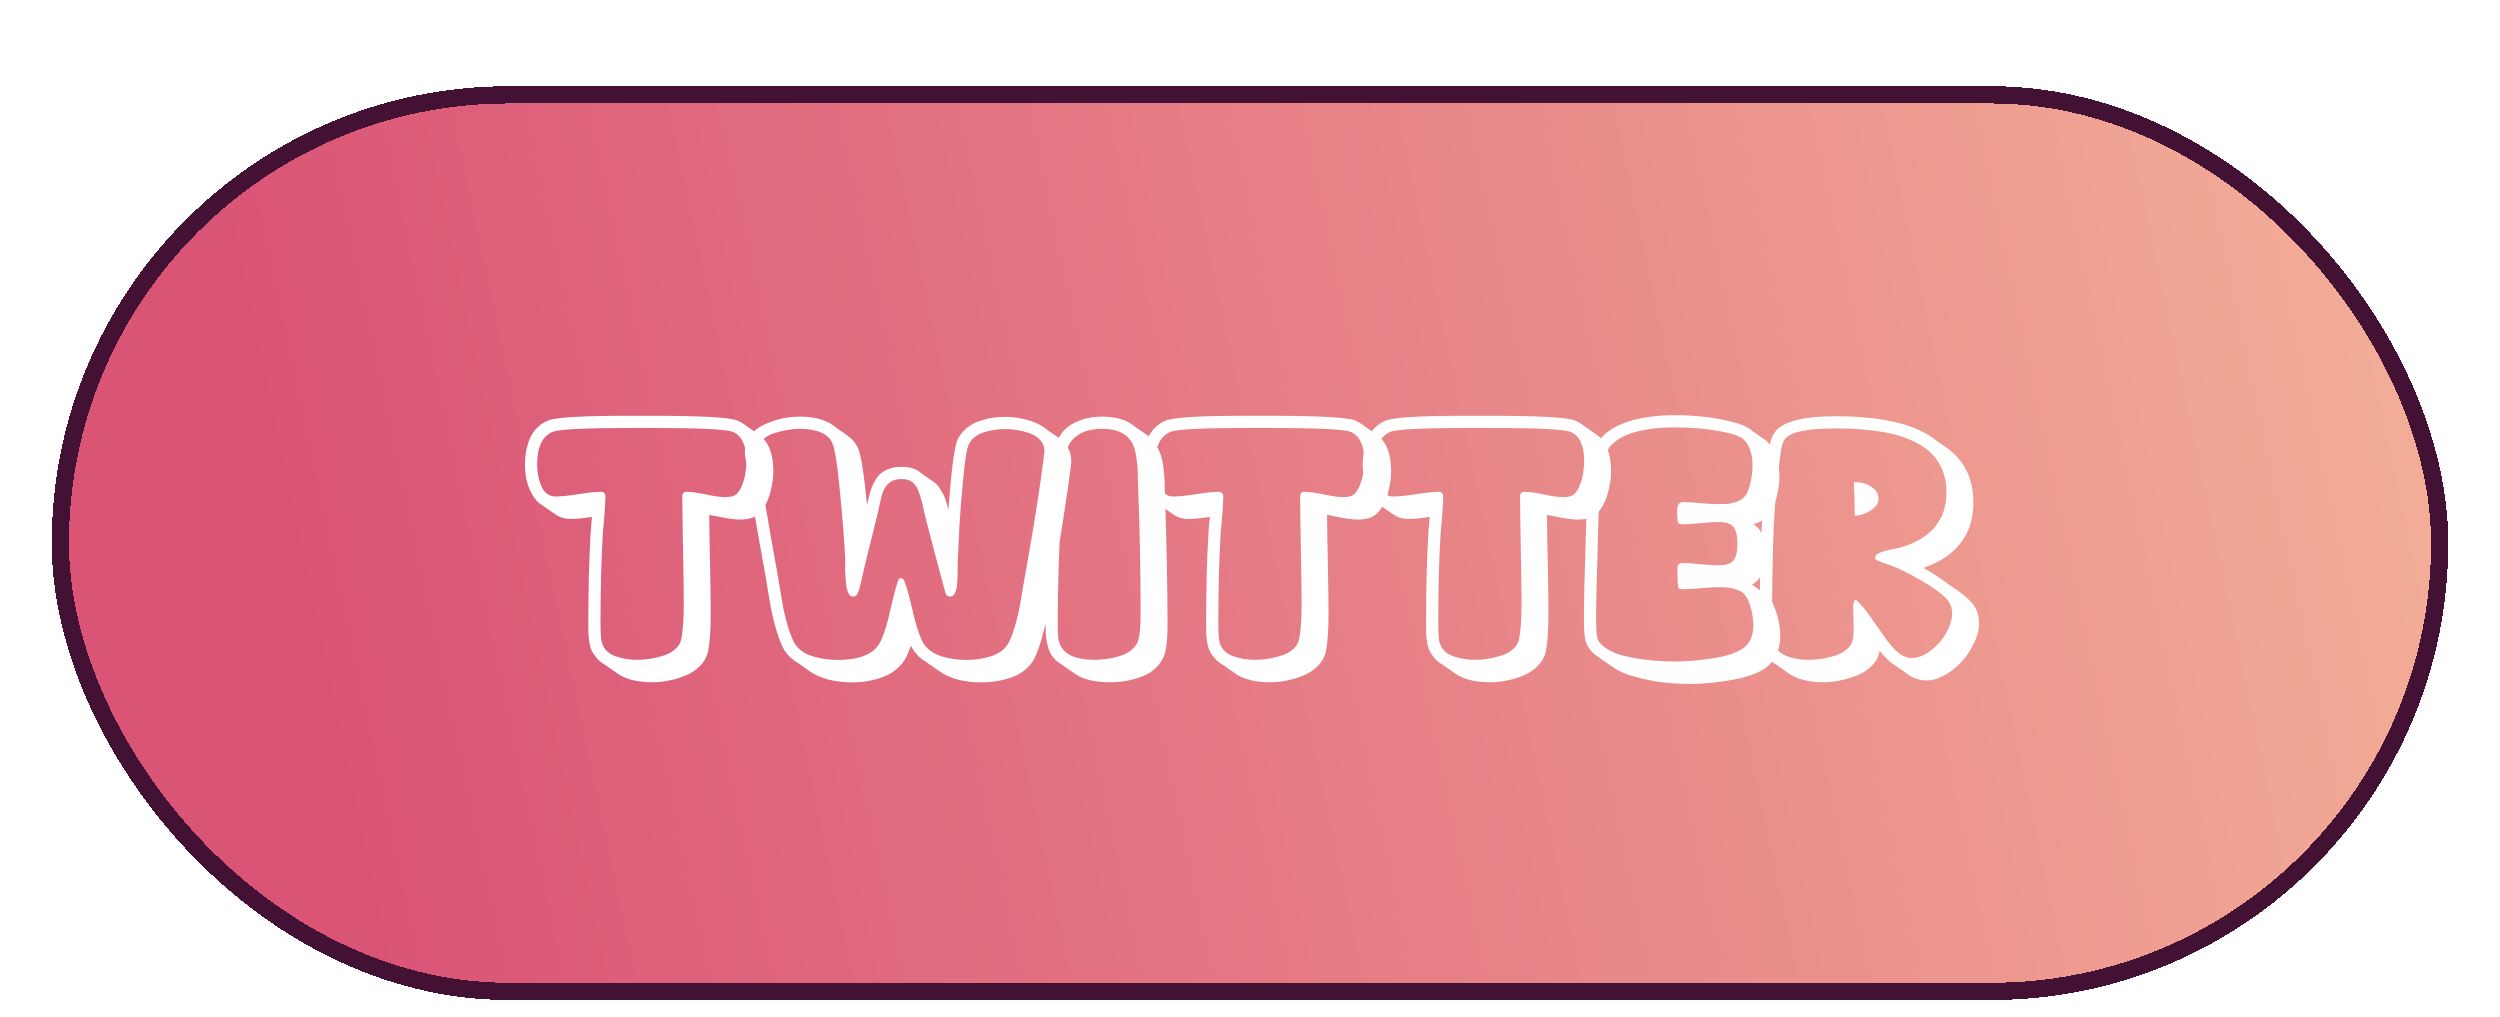 <svg width="145" height="59" viewBox="0 0 145 59" fill="none" xmlns="http://www.w3.org/2000/svg">
<g filter="url(#filter0_diiiii_30_80)">
<rect x="3" y="1" width="139" height="53" rx="26.5" fill="url(#paint0_linear_30_80)" shape-rendering="crispEdges"/>
<rect x="3.5" y="1.5" width="138" height="52" rx="26" stroke="#431134" shape-rendering="crispEdges"/>
<path d="M42.06 24.833C42.242 24.833 42.396 24.812 42.522 24.77C42.704 24.709 42.858 24.544 42.984 24.273C43.11 23.998 43.192 23.729 43.229 23.468C43.271 23.207 43.292 22.964 43.292 22.74C43.292 21.83 43.026 21.265 42.494 21.046C42.125 20.897 40.562 20.822 37.804 20.822H36.544C33.926 20.822 32.43 20.897 32.057 21.046C31.455 21.293 31.154 21.928 31.154 22.95C31.154 23.137 31.17 23.328 31.203 23.524C31.236 23.715 31.289 23.914 31.364 24.119C31.439 24.32 31.548 24.483 31.693 24.609C31.842 24.735 32.017 24.798 32.218 24.798C32.512 24.798 32.951 24.754 33.534 24.665C34.122 24.572 34.563 24.525 34.857 24.525C34.936 24.525 34.999 24.551 35.046 24.602C35.093 24.649 35.116 24.709 35.116 24.784C35.116 25.069 35.093 25.472 35.046 25.995C34.999 26.518 34.971 26.849 34.962 26.989C34.873 28.45 34.829 30.183 34.829 32.19C34.829 32.596 34.843 32.899 34.871 33.1C34.904 33.333 34.992 33.532 35.137 33.695C35.282 33.858 35.461 33.977 35.676 34.052C35.895 34.131 36.108 34.187 36.313 34.22C36.523 34.253 36.745 34.269 36.978 34.269C37.211 34.269 37.449 34.25 37.692 34.213C37.939 34.176 38.196 34.115 38.462 34.031C38.733 33.952 38.964 33.828 39.155 33.66C39.346 33.497 39.465 33.303 39.512 33.079C39.61 32.631 39.659 31.936 39.659 30.993C39.659 30.302 39.645 29.266 39.617 27.885C39.589 26.499 39.575 25.461 39.575 24.77C39.575 24.607 39.666 24.525 39.848 24.525C40.1 24.525 40.469 24.576 40.954 24.679C41.439 24.782 41.808 24.833 42.06 24.833ZM31.476 25.323C31.229 25.183 31.023 24.964 30.86 24.665C30.697 24.366 30.587 24.077 30.531 23.797C30.475 23.512 30.447 23.23 30.447 22.95C30.447 22.693 30.468 22.448 30.51 22.215C30.547 21.982 30.613 21.744 30.706 21.501C30.799 21.254 30.937 21.034 31.119 20.843C31.306 20.647 31.53 20.495 31.791 20.388C32.248 20.206 33.781 20.115 36.39 20.115H37.804C40.655 20.115 42.307 20.206 42.76 20.388C42.947 20.467 43.119 20.57 43.278 20.696L44.006 21.207C44.571 21.604 44.853 22.315 44.853 23.342C44.853 23.659 44.804 24.028 44.706 24.448C44.608 24.868 44.459 25.223 44.258 25.512C44.099 25.745 43.913 25.909 43.698 26.002C43.488 26.091 43.229 26.135 42.921 26.135C42.627 26.135 42.209 26.079 41.668 25.967C41.337 25.902 41.159 25.867 41.136 25.862C41.141 26.725 41.155 27.596 41.178 28.473C41.206 29.854 41.22 30.895 41.22 31.595C41.22 32.566 41.166 33.31 41.059 33.828C40.98 34.136 40.821 34.407 40.583 34.64C40.345 34.878 40.067 35.06 39.75 35.186C39.437 35.317 39.118 35.412 38.791 35.473C38.469 35.538 38.152 35.571 37.839 35.571C36.966 35.571 36.285 35.398 35.795 35.053L35.074 34.549C34.892 34.442 34.738 34.316 34.612 34.171C34.491 34.031 34.397 33.896 34.332 33.765C34.267 33.634 34.218 33.466 34.185 33.261C34.152 33.06 34.134 32.892 34.129 32.757C34.124 32.622 34.122 32.433 34.122 32.19C34.122 30.155 34.166 28.408 34.255 26.947C34.26 26.84 34.271 26.681 34.29 26.471C34.309 26.256 34.32 26.123 34.325 26.072C34.33 26.063 34.332 26.049 34.332 26.03C34.337 26.007 34.339 25.99 34.339 25.981C33.821 26.06 33.401 26.1 33.079 26.1C32.757 26.1 32.472 26.014 32.225 25.841L31.476 25.323ZM55.325 34.227C55.563 34.26 55.806 34.276 56.053 34.276C56.301 34.276 56.539 34.26 56.767 34.227C56.996 34.194 57.232 34.141 57.474 34.066C57.717 33.991 57.932 33.879 58.118 33.73C58.31 33.581 58.454 33.399 58.552 33.184C58.683 32.899 58.8 32.57 58.902 32.197C59.005 31.824 59.08 31.511 59.126 31.259C59.178 31.012 59.241 30.65 59.315 30.174C59.395 29.698 59.451 29.376 59.483 29.208C59.973 26.492 60.335 24.187 60.568 22.292L60.575 22.145C60.575 21.907 60.496 21.702 60.337 21.529C60.183 21.352 59.983 21.221 59.735 21.137C59.488 21.048 59.245 20.985 59.007 20.948C58.774 20.906 58.548 20.885 58.328 20.885C57.862 20.885 57.428 20.953 57.026 21.088C56.63 21.219 56.35 21.45 56.186 21.781C56.079 22 55.974 22.642 55.871 23.706C55.769 24.77 55.694 25.694 55.647 26.478C55.605 27.262 55.57 27.997 55.542 28.683C55.542 28.716 55.542 28.825 55.542 29.012C55.547 29.194 55.545 29.362 55.535 29.516C55.531 29.67 55.517 29.838 55.493 30.02C55.47 30.197 55.426 30.34 55.36 30.447C55.3 30.55 55.22 30.601 55.122 30.601C55.099 30.601 55.076 30.599 55.052 30.594C55.029 30.589 55.01 30.585 54.996 30.58C54.982 30.575 54.966 30.566 54.947 30.552C54.933 30.538 54.922 30.529 54.912 30.524C54.903 30.519 54.891 30.505 54.877 30.482C54.868 30.459 54.861 30.445 54.856 30.44C54.852 30.431 54.845 30.412 54.835 30.384C54.831 30.356 54.826 30.34 54.821 30.335C54.821 30.33 54.817 30.312 54.807 30.279C54.798 30.246 54.793 30.228 54.793 30.223C54.672 29.784 54.495 29.126 54.261 28.249C54.033 27.367 53.86 26.707 53.743 26.268C53.711 26.137 53.664 25.944 53.603 25.687C53.547 25.426 53.491 25.192 53.435 24.987C53.379 24.782 53.316 24.593 53.246 24.42C53.153 24.196 53.029 24.035 52.875 23.937C52.726 23.834 52.528 23.783 52.28 23.783C51.753 23.783 51.396 24.035 51.209 24.539C51.153 24.688 51.093 24.912 51.027 25.211C50.967 25.505 50.932 25.673 50.922 25.715L50.117 28.97C50.108 29.003 50.068 29.185 49.998 29.516C49.928 29.843 49.865 30.088 49.809 30.251C49.781 30.33 49.758 30.389 49.739 30.426C49.725 30.463 49.693 30.503 49.641 30.545C49.595 30.582 49.536 30.601 49.466 30.601C49.364 30.601 49.277 30.533 49.207 30.398C49.142 30.263 49.098 30.097 49.074 29.901C49.056 29.7 49.039 29.488 49.025 29.264C49.016 29.04 49.014 28.842 49.018 28.669C49.028 28.492 49.028 28.359 49.018 28.27C48.958 27.201 48.853 25.909 48.703 24.392C48.559 22.871 48.412 21.961 48.262 21.662C47.996 21.135 47.364 20.871 46.365 20.871C46.141 20.871 45.901 20.894 45.644 20.941C45.388 20.983 45.122 21.051 44.846 21.144C44.576 21.237 44.352 21.375 44.174 21.557C43.997 21.739 43.908 21.951 43.908 22.194C43.908 22.231 43.913 22.287 43.922 22.362C44.23 24.378 44.62 26.679 45.091 29.264C45.124 29.446 45.178 29.766 45.252 30.223C45.327 30.68 45.388 31.035 45.434 31.287C45.486 31.544 45.563 31.854 45.665 32.218C45.768 32.582 45.885 32.904 46.015 33.184C46.113 33.394 46.26 33.574 46.456 33.723C46.657 33.877 46.883 33.991 47.135 34.066C47.387 34.141 47.63 34.194 47.863 34.227C48.101 34.26 48.342 34.276 48.584 34.276C49.905 34.276 50.738 33.912 51.083 33.184C51.279 32.778 51.466 32.171 51.643 31.364C51.825 30.561 51.972 30.006 52.084 29.698C52.122 29.586 52.182 29.53 52.266 29.53C52.341 29.53 52.402 29.581 52.448 29.684C52.588 30.025 52.747 30.594 52.924 31.392C53.106 32.195 53.295 32.792 53.491 33.184C53.594 33.394 53.743 33.574 53.939 33.723C54.14 33.877 54.362 33.991 54.604 34.066C54.852 34.141 55.092 34.194 55.325 34.227ZM54.163 23.958C54.317 24.065 54.453 24.219 54.569 24.42C54.691 24.616 54.777 24.793 54.828 24.952C54.884 25.111 54.945 25.311 55.01 25.554C55.178 23.221 55.358 21.86 55.549 21.473C55.675 21.221 55.848 21.006 56.067 20.829C56.287 20.647 56.529 20.512 56.795 20.423C57.061 20.334 57.318 20.271 57.565 20.234C57.813 20.197 58.067 20.178 58.328 20.178C58.72 20.178 59.136 20.236 59.574 20.353C60.013 20.465 60.379 20.642 60.673 20.885L61.394 21.389C61.889 21.734 62.136 22.192 62.136 22.761L62.122 22.957C61.908 24.688 61.497 27.29 60.89 30.762C60.806 31.275 60.739 31.663 60.687 31.924C60.641 32.185 60.559 32.526 60.442 32.946C60.33 33.371 60.2 33.746 60.05 34.073C59.924 34.358 59.745 34.6 59.511 34.801C59.278 35.006 59.014 35.163 58.72 35.27C58.426 35.377 58.13 35.454 57.831 35.501C57.537 35.552 57.232 35.578 56.914 35.578C55.902 35.578 55.083 35.356 54.457 34.913L53.757 34.423C53.356 34.19 53.057 33.882 52.861 33.499C52.852 33.485 52.843 33.469 52.833 33.45C52.74 33.707 52.654 33.919 52.574 34.087C52.439 34.358 52.252 34.593 52.014 34.794C51.781 34.995 51.52 35.149 51.23 35.256C50.941 35.368 50.649 35.45 50.355 35.501C50.061 35.552 49.758 35.578 49.445 35.578C48.414 35.578 47.588 35.363 46.967 34.934L46.26 34.437C45.845 34.185 45.549 33.865 45.371 33.478C45.227 33.161 45.096 32.794 44.979 32.379C44.867 31.968 44.786 31.635 44.734 31.378C44.688 31.126 44.622 30.748 44.538 30.244C44.52 30.104 44.473 29.819 44.398 29.39C43.913 26.744 43.521 24.434 43.222 22.46C43.208 22.376 43.201 22.287 43.201 22.194C43.201 21.895 43.281 21.625 43.439 21.382C43.593 21.135 43.787 20.939 44.02 20.794C44.258 20.649 44.524 20.528 44.818 20.43C45.112 20.327 45.388 20.257 45.644 20.22C45.901 20.183 46.141 20.164 46.365 20.164C47.271 20.164 47.957 20.36 48.423 20.752L49.151 21.263C49.413 21.445 49.611 21.674 49.746 21.949C49.924 22.299 50.106 23.417 50.292 25.302C50.292 25.283 50.295 25.258 50.299 25.225C50.309 25.192 50.316 25.169 50.32 25.155C50.372 24.903 50.425 24.686 50.481 24.504C50.537 24.317 50.614 24.131 50.712 23.944C50.815 23.753 50.932 23.599 51.062 23.482C51.198 23.361 51.368 23.263 51.573 23.188C51.779 23.113 52.014 23.076 52.28 23.076C52.77 23.076 53.148 23.195 53.414 23.433L54.163 23.958ZM63.93 20.871C63.618 20.871 63.328 20.908 63.062 20.983C62.801 21.053 62.558 21.184 62.334 21.375C62.115 21.562 61.963 21.802 61.879 22.096C61.814 22.32 61.763 22.57 61.725 22.845C61.688 23.12 61.662 23.361 61.648 23.566C61.639 23.767 61.627 24.033 61.613 24.364C61.599 24.691 61.588 24.933 61.578 25.092C61.424 27.598 61.347 29.994 61.347 32.281C61.347 32.65 61.364 32.923 61.396 33.1C61.546 33.879 62.248 34.269 63.503 34.269C63.746 34.269 63.989 34.25 64.231 34.213C64.474 34.18 64.724 34.122 64.98 34.038C65.242 33.959 65.468 33.835 65.659 33.667C65.851 33.504 65.977 33.308 66.037 33.079C66.117 32.776 66.156 32.272 66.156 31.567C66.156 29.182 66.112 26.858 66.023 24.595C66.019 24.464 66.012 24.266 66.002 24C65.998 23.729 65.993 23.512 65.988 23.349C65.984 23.181 65.967 22.985 65.939 22.761C65.916 22.532 65.881 22.325 65.834 22.138C65.624 21.293 64.99 20.871 63.93 20.871ZM63.93 20.164C64.728 20.164 65.347 20.348 65.785 20.717L66.513 21.221C66.709 21.361 66.875 21.541 67.01 21.76C67.15 21.975 67.253 22.18 67.318 22.376C67.388 22.572 67.442 22.824 67.479 23.132C67.517 23.44 67.538 23.68 67.542 23.853C67.552 24.021 67.559 24.264 67.563 24.581C67.666 27.67 67.717 30.2 67.717 32.169C67.717 32.93 67.671 33.494 67.577 33.863C67.484 34.18 67.321 34.456 67.087 34.689C66.859 34.922 66.588 35.1 66.275 35.221C65.967 35.342 65.655 35.431 65.337 35.487C65.02 35.543 64.696 35.571 64.364 35.571C63.492 35.571 62.817 35.405 62.341 35.074L61.62 34.57C61.219 34.337 60.955 34.036 60.829 33.667C60.703 33.298 60.64 32.836 60.64 32.281C60.64 29.966 60.717 27.556 60.871 25.05C60.89 24.709 60.902 24.469 60.906 24.329C60.944 23.265 61.042 22.455 61.2 21.9C61.378 21.293 61.716 20.852 62.215 20.577C62.715 20.302 63.286 20.164 63.93 20.164ZM77.894 24.833C78.076 24.833 78.23 24.812 78.356 24.77C78.538 24.709 78.692 24.544 78.818 24.273C78.944 23.998 79.026 23.729 79.063 23.468C79.105 23.207 79.126 22.964 79.126 22.74C79.126 21.83 78.86 21.265 78.328 21.046C77.959 20.897 76.396 20.822 73.638 20.822H72.378C69.76 20.822 68.264 20.897 67.891 21.046C67.289 21.293 66.988 21.928 66.988 22.95C66.988 23.137 67.004 23.328 67.037 23.524C67.07 23.715 67.123 23.914 67.198 24.119C67.273 24.32 67.382 24.483 67.527 24.609C67.676 24.735 67.851 24.798 68.052 24.798C68.346 24.798 68.785 24.754 69.368 24.665C69.956 24.572 70.397 24.525 70.691 24.525C70.77 24.525 70.833 24.551 70.88 24.602C70.927 24.649 70.95 24.709 70.95 24.784C70.95 25.069 70.927 25.472 70.88 25.995C70.833 26.518 70.805 26.849 70.796 26.989C70.707 28.45 70.663 30.183 70.663 32.19C70.663 32.596 70.677 32.899 70.705 33.1C70.738 33.333 70.826 33.532 70.971 33.695C71.116 33.858 71.295 33.977 71.51 34.052C71.729 34.131 71.942 34.187 72.147 34.22C72.357 34.253 72.579 34.269 72.812 34.269C73.045 34.269 73.283 34.25 73.526 34.213C73.773 34.176 74.03 34.115 74.296 34.031C74.567 33.952 74.798 33.828 74.989 33.66C75.18 33.497 75.299 33.303 75.346 33.079C75.444 32.631 75.493 31.936 75.493 30.993C75.493 30.302 75.479 29.266 75.451 27.885C75.423 26.499 75.409 25.461 75.409 24.77C75.409 24.607 75.5 24.525 75.682 24.525C75.934 24.525 76.303 24.576 76.788 24.679C77.273 24.782 77.642 24.833 77.894 24.833ZM67.31 25.323C67.063 25.183 66.857 24.964 66.694 24.665C66.531 24.366 66.421 24.077 66.365 23.797C66.309 23.512 66.281 23.23 66.281 22.95C66.281 22.693 66.302 22.448 66.344 22.215C66.381 21.982 66.447 21.744 66.54 21.501C66.633 21.254 66.771 21.034 66.953 20.843C67.14 20.647 67.364 20.495 67.625 20.388C68.082 20.206 69.615 20.115 72.224 20.115H73.638C76.489 20.115 78.141 20.206 78.594 20.388C78.781 20.467 78.953 20.57 79.112 20.696L79.84 21.207C80.405 21.604 80.687 22.315 80.687 23.342C80.687 23.659 80.638 24.028 80.54 24.448C80.442 24.868 80.293 25.223 80.092 25.512C79.933 25.745 79.747 25.909 79.532 26.002C79.322 26.091 79.063 26.135 78.755 26.135C78.461 26.135 78.043 26.079 77.502 25.967C77.171 25.902 76.993 25.867 76.97 25.862C76.975 26.725 76.989 27.596 77.012 28.473C77.04 29.854 77.054 30.895 77.054 31.595C77.054 32.566 77 33.31 76.893 33.828C76.814 34.136 76.655 34.407 76.417 34.64C76.179 34.878 75.901 35.06 75.584 35.186C75.271 35.317 74.952 35.412 74.625 35.473C74.303 35.538 73.986 35.571 73.673 35.571C72.8 35.571 72.119 35.398 71.629 35.053L70.908 34.549C70.726 34.442 70.572 34.316 70.446 34.171C70.325 34.031 70.231 33.896 70.166 33.765C70.101 33.634 70.052 33.466 70.019 33.261C69.986 33.06 69.968 32.892 69.963 32.757C69.958 32.622 69.956 32.433 69.956 32.19C69.956 30.155 70 28.408 70.089 26.947C70.094 26.84 70.105 26.681 70.124 26.471C70.143 26.256 70.154 26.123 70.159 26.072C70.164 26.063 70.166 26.049 70.166 26.03C70.171 26.007 70.173 25.99 70.173 25.981C69.655 26.06 69.235 26.1 68.913 26.1C68.591 26.1 68.306 26.014 68.059 25.841L67.31 25.323ZM90.65 24.833C90.832 24.833 90.986 24.812 91.112 24.77C91.294 24.709 91.448 24.544 91.574 24.273C91.7 23.998 91.781 23.729 91.819 23.468C91.861 23.207 91.882 22.964 91.882 22.74C91.882 21.83 91.616 21.265 91.084 21.046C90.715 20.897 89.152 20.822 86.394 20.822H85.134C82.516 20.822 81.02 20.897 80.647 21.046C80.045 21.293 79.744 21.928 79.744 22.95C79.744 23.137 79.76 23.328 79.793 23.524C79.826 23.715 79.879 23.914 79.954 24.119C80.028 24.32 80.138 24.483 80.283 24.609C80.432 24.735 80.607 24.798 80.808 24.798C81.102 24.798 81.54 24.754 82.124 24.665C82.712 24.572 83.153 24.525 83.447 24.525C83.526 24.525 83.589 24.551 83.636 24.602C83.683 24.649 83.706 24.709 83.706 24.784C83.706 25.069 83.683 25.472 83.636 25.995C83.589 26.518 83.561 26.849 83.552 26.989C83.463 28.45 83.419 30.183 83.419 32.19C83.419 32.596 83.433 32.899 83.461 33.1C83.493 33.333 83.582 33.532 83.727 33.695C83.871 33.858 84.051 33.977 84.266 34.052C84.485 34.131 84.698 34.187 84.903 34.22C85.113 34.253 85.335 34.269 85.568 34.269C85.801 34.269 86.039 34.25 86.282 34.213C86.529 34.176 86.786 34.115 87.052 34.031C87.323 33.952 87.553 33.828 87.745 33.66C87.936 33.497 88.055 33.303 88.102 33.079C88.2 32.631 88.249 31.936 88.249 30.993C88.249 30.302 88.235 29.266 88.207 27.885C88.179 26.499 88.165 25.461 88.165 24.77C88.165 24.607 88.256 24.525 88.438 24.525C88.69 24.525 89.058 24.576 89.544 24.679C90.029 24.782 90.398 24.833 90.65 24.833ZM80.066 25.323C79.819 25.183 79.613 24.964 79.45 24.665C79.287 24.366 79.177 24.077 79.121 23.797C79.065 23.512 79.037 23.23 79.037 22.95C79.037 22.693 79.058 22.448 79.1 22.215C79.137 21.982 79.203 21.744 79.296 21.501C79.389 21.254 79.527 21.034 79.709 20.843C79.895 20.647 80.12 20.495 80.381 20.388C80.838 20.206 82.371 20.115 84.98 20.115H86.394C89.245 20.115 90.897 20.206 91.35 20.388C91.537 20.467 91.709 20.57 91.868 20.696L92.596 21.207C93.16 21.604 93.443 22.315 93.443 23.342C93.443 23.659 93.394 24.028 93.296 24.448C93.198 24.868 93.049 25.223 92.848 25.512C92.689 25.745 92.502 25.909 92.288 26.002C92.078 26.091 91.819 26.135 91.511 26.135C91.217 26.135 90.799 26.079 90.258 25.967C89.927 25.902 89.749 25.867 89.726 25.862C89.731 26.725 89.745 27.596 89.768 28.473C89.796 29.854 89.81 30.895 89.81 31.595C89.81 32.566 89.756 33.31 89.649 33.828C89.57 34.136 89.411 34.407 89.173 34.64C88.935 34.878 88.657 35.06 88.34 35.186C88.027 35.317 87.707 35.412 87.381 35.473C87.059 35.538 86.742 35.571 86.429 35.571C85.556 35.571 84.875 35.398 84.385 35.053L83.664 34.549C83.482 34.442 83.328 34.316 83.202 34.171C83.081 34.031 82.987 33.896 82.922 33.765C82.856 33.634 82.808 33.466 82.775 33.261C82.742 33.06 82.724 32.892 82.719 32.757C82.714 32.622 82.712 32.433 82.712 32.19C82.712 30.155 82.756 28.408 82.845 26.947C82.85 26.84 82.861 26.681 82.88 26.471C82.898 26.256 82.91 26.123 82.915 26.072C82.919 26.063 82.922 26.049 82.922 26.03C82.927 26.007 82.929 25.99 82.929 25.981C82.411 26.06 81.991 26.1 81.669 26.1C81.347 26.1 81.062 26.014 80.815 25.841L80.066 25.323ZM101.695 32.246C101.695 31.961 101.648 31.639 101.555 31.28C101.462 30.921 101.338 30.655 101.184 30.482C101.072 30.356 100.916 30.26 100.715 30.195C100.519 30.125 100.346 30.085 100.197 30.076C100.048 30.062 99.859 30.055 99.63 30.055C99.406 30.055 99.07 30.076 98.622 30.118C98.178 30.155 97.845 30.174 97.621 30.174C97.481 30.174 97.394 30.155 97.362 30.118C97.315 30.071 97.292 29.682 97.292 28.949C97.292 28.832 97.317 28.755 97.369 28.718C97.425 28.676 97.513 28.655 97.635 28.655C97.859 28.655 98.195 28.678 98.643 28.725C99.091 28.767 99.429 28.788 99.658 28.788C100.092 28.788 100.386 28.695 100.54 28.508C100.694 28.317 100.771 27.999 100.771 27.556C100.771 27.094 100.696 26.765 100.547 26.569C100.402 26.373 100.106 26.275 99.658 26.275C99.429 26.275 99.091 26.298 98.643 26.345C98.195 26.387 97.859 26.408 97.635 26.408C97.509 26.408 97.42 26.389 97.369 26.352C97.317 26.315 97.292 26.235 97.292 26.114C97.292 26.081 97.287 26.009 97.278 25.897C97.273 25.785 97.271 25.694 97.271 25.624C97.275 25.554 97.285 25.475 97.299 25.386C97.317 25.297 97.355 25.232 97.411 25.19C97.467 25.143 97.539 25.12 97.628 25.12C97.852 25.12 98.186 25.141 98.629 25.183C99.072 25.22 99.406 25.239 99.63 25.239C99.854 25.239 100.041 25.234 100.19 25.225C100.344 25.211 100.519 25.169 100.715 25.099C100.916 25.029 101.072 24.931 101.184 24.805C101.333 24.632 101.448 24.369 101.527 24.014C101.606 23.659 101.646 23.333 101.646 23.034C101.646 22.334 101.473 21.818 101.128 21.487C100.955 21.319 100.594 21.179 100.043 21.067C99.492 20.955 98.974 20.88 98.489 20.843C98.004 20.806 97.584 20.787 97.229 20.787C94.625 20.787 93.209 21.452 92.98 22.782C92.919 23.146 92.868 23.554 92.826 24.007C92.788 24.46 92.763 24.826 92.749 25.106C92.735 25.386 92.719 25.815 92.7 26.394C92.686 26.973 92.677 27.353 92.672 27.535C92.606 29.486 92.574 30.949 92.574 31.924C92.574 32.377 92.593 32.71 92.63 32.925C92.672 33.168 92.826 33.38 93.092 33.562C93.362 33.749 93.668 33.891 94.009 33.989C94.354 34.087 94.744 34.166 95.178 34.227C95.617 34.288 95.987 34.325 96.291 34.339C96.594 34.358 96.876 34.367 97.138 34.367C97.843 34.367 98.587 34.304 99.371 34.178C100.16 34.057 100.745 33.856 101.128 33.576C101.506 33.301 101.695 32.857 101.695 32.246ZM92.826 34.192C92.312 33.875 92.016 33.494 91.937 33.051C91.89 32.794 91.867 32.419 91.867 31.924C91.867 30.935 91.9 29.465 91.965 27.514C91.974 27.295 91.984 26.975 91.993 26.555C92.04 24.814 92.135 23.517 92.28 22.663C92.336 22.341 92.441 22.052 92.595 21.795C92.749 21.534 92.928 21.314 93.134 21.137C93.344 20.96 93.589 20.806 93.869 20.675C94.153 20.544 94.431 20.442 94.702 20.367C94.972 20.292 95.269 20.234 95.591 20.192C95.913 20.145 96.198 20.115 96.445 20.101C96.697 20.087 96.958 20.08 97.229 20.08C97.653 20.08 98.136 20.106 98.678 20.157C99.219 20.204 99.793 20.302 100.4 20.451C101.011 20.6 101.427 20.785 101.646 21.004L102.472 21.585C102.962 22.056 103.207 22.74 103.207 23.636C103.207 24 103.151 24.406 103.039 24.854C102.932 25.297 102.775 25.636 102.57 25.869C102.351 26.121 102.061 26.301 101.702 26.408L101.786 26.464C101.996 26.609 102.138 26.816 102.213 27.087C102.292 27.358 102.332 27.715 102.332 28.158C102.332 28.363 102.325 28.536 102.311 28.676C102.297 28.816 102.267 28.972 102.22 29.145C102.178 29.318 102.106 29.467 102.003 29.593C101.9 29.719 101.77 29.822 101.611 29.901L102.283 30.37C102.591 30.575 102.829 30.93 102.997 31.434C103.17 31.938 103.256 32.409 103.256 32.848C103.256 33.674 102.971 34.306 102.402 34.745C101.945 35.062 101.28 35.296 100.407 35.445C99.539 35.594 98.736 35.669 97.999 35.669C97.597 35.669 97.166 35.648 96.704 35.606C96.242 35.569 95.689 35.471 95.045 35.312C94.406 35.153 93.901 34.943 93.533 34.682L92.826 34.192ZM102.472 21.585C102.393 21.51 102.297 21.443 102.185 21.382L102.472 21.585ZM108.758 28.333C108.758 28.221 108.851 28.128 109.038 28.053C109.229 27.974 109.474 27.906 109.773 27.85C110.076 27.789 110.235 27.757 110.249 27.752C112.013 27.225 112.895 26.154 112.895 24.539C112.895 24.072 112.818 23.652 112.664 23.279C112.51 22.901 112.309 22.586 112.062 22.334C111.819 22.082 111.514 21.863 111.145 21.676C110.776 21.489 110.41 21.345 110.046 21.242C109.687 21.139 109.278 21.058 108.821 20.997C108.364 20.932 107.955 20.892 107.596 20.878C107.241 20.859 106.856 20.85 106.441 20.85C104.77 20.85 103.79 21.067 103.501 21.501C103.412 21.641 103.347 21.839 103.305 22.096C103.081 23.599 102.936 25.129 102.871 26.688C102.81 28.242 102.78 30.092 102.78 32.239C102.78 32.622 102.794 32.909 102.822 33.1C102.85 33.287 102.915 33.452 103.018 33.597C103.125 33.742 103.249 33.854 103.389 33.933C103.529 34.017 103.692 34.085 103.879 34.136C104.066 34.187 104.241 34.222 104.404 34.241C104.572 34.26 104.747 34.269 104.929 34.269C105.153 34.269 105.389 34.25 105.636 34.213C105.888 34.176 106.149 34.115 106.42 34.031C106.691 33.947 106.922 33.823 107.113 33.66C107.309 33.497 107.426 33.303 107.463 33.079C107.496 32.902 107.512 32.713 107.512 32.512C107.517 32.316 107.512 32.09 107.498 31.833C107.489 31.576 107.484 31.387 107.484 31.266C107.484 30.972 107.533 30.811 107.631 30.783L107.687 30.825C107.934 31.049 108.191 31.352 108.457 31.735C108.728 32.118 108.996 32.5 109.262 32.883C109.528 33.266 109.78 33.567 110.018 33.786C110.303 34.038 110.587 34.164 110.872 34.164C111.236 34.164 111.605 34.022 111.978 33.737C112.351 33.457 112.652 33.114 112.881 32.708C113.11 32.302 113.224 31.919 113.224 31.56C113.224 31.257 113.117 30.981 112.902 30.734C112.664 30.459 112.197 30.118 111.502 29.712C110.807 29.306 110.228 29.012 109.766 28.83C109.691 28.802 109.549 28.753 109.339 28.683C109.134 28.613 108.98 28.552 108.877 28.501C108.798 28.459 108.758 28.403 108.758 28.333ZM107.575 25.904C107.575 25.195 107.556 24.553 107.519 23.979C107.566 23.974 107.633 23.972 107.722 23.972C108.016 23.972 108.294 24.063 108.555 24.245C108.821 24.422 108.954 24.651 108.954 24.931C108.954 25.197 108.793 25.428 108.471 25.624C108.154 25.815 107.855 25.909 107.575 25.904ZM103.025 34.549C102.848 34.446 102.696 34.325 102.57 34.185C102.449 34.045 102.355 33.91 102.29 33.779C102.225 33.648 102.176 33.485 102.143 33.289C102.11 33.098 102.089 32.932 102.08 32.792C102.075 32.657 102.073 32.472 102.073 32.239C102.073 30.825 102.08 29.661 102.094 28.746C102.113 27.827 102.162 26.737 102.241 25.477C102.325 24.212 102.446 23.05 102.605 21.991C102.661 21.632 102.761 21.34 102.906 21.116C103.335 20.467 104.514 20.143 106.441 20.143C109.157 20.143 111.087 20.596 112.23 21.501L112.895 21.963C113.936 22.7 114.456 23.76 114.456 25.141C114.456 26.994 113.49 28.261 111.558 28.942C112.141 29.273 112.606 29.574 112.951 29.845L113.539 30.251C113.744 30.396 113.91 30.524 114.036 30.636C114.162 30.743 114.288 30.874 114.414 31.028C114.545 31.187 114.638 31.357 114.694 31.539C114.755 31.726 114.785 31.933 114.785 32.162C114.785 32.512 114.692 32.883 114.505 33.275C114.323 33.672 114.09 34.029 113.805 34.346C113.52 34.668 113.191 34.934 112.818 35.144C112.445 35.359 112.083 35.466 111.733 35.466C111.364 35.466 111.014 35.354 110.683 35.13L109.969 34.626C109.694 34.472 109.379 34.18 109.024 33.751C109.019 33.756 109.015 33.765 109.01 33.779C109.01 33.793 109.01 33.802 109.01 33.807C108.949 34.11 108.8 34.381 108.562 34.619C108.324 34.857 108.042 35.041 107.715 35.172C107.388 35.303 107.059 35.401 106.728 35.466C106.401 35.536 106.089 35.571 105.79 35.571C104.922 35.571 104.241 35.401 103.746 35.06L103.025 34.549Z" fill="white"/>
</g>
<defs>
<filter id="filter0_diiiii_30_80" x="0.5" y="-1" width="144" height="59.5" filterUnits="userSpaceOnUse" color-interpolation-filters="sRGB">
<feFlood flood-opacity="0" result="BackgroundImageFix"/>
<feColorMatrix in="SourceAlpha" type="matrix" values="0 0 0 0 0 0 0 0 0 0 0 0 0 0 0 0 0 0 127 0" result="hardAlpha"/>
<feOffset dy="2"/>
<feGaussianBlur stdDeviation="1.25"/>
<feComposite in2="hardAlpha" operator="out"/>
<feColorMatrix type="matrix" values="0 0 0 0 0.746 0 0 0 0 0.056 0 0 0 0 0.539 0 0 0 0.25 0"/>
<feBlend mode="normal" in2="BackgroundImageFix" result="effect1_dropShadow_30_80"/>
<feBlend mode="normal" in="SourceGraphic" in2="effect1_dropShadow_30_80" result="shape"/>
<feColorMatrix in="SourceAlpha" type="matrix" values="0 0 0 0 0 0 0 0 0 0 0 0 0 0 0 0 0 0 127 0" result="hardAlpha"/>
<feMorphology radius="1" operator="erode" in="SourceAlpha" result="effect2_innerShadow_30_80"/>
<feOffset dy="-2"/>
<feGaussianBlur stdDeviation="1"/>
<feComposite in2="hardAlpha" operator="arithmetic" k2="-1" k3="1"/>
<feColorMatrix type="matrix" values="0 0 0 0 0.263 0 0 0 0 0.067 0 0 0 0 0.204 0 0 0 1 0"/>
<feBlend mode="normal" in2="shape" result="effect2_innerShadow_30_80"/>
<feColorMatrix in="SourceAlpha" type="matrix" values="0 0 0 0 0 0 0 0 0 0 0 0 0 0 0 0 0 0 127 0" result="hardAlpha"/>
<feMorphology radius="1" operator="erode" in="SourceAlpha" result="effect3_innerShadow_30_80"/>
<feOffset dy="2"/>
<feGaussianBlur stdDeviation="1"/>
<feComposite in2="hardAlpha" operator="arithmetic" k2="-1" k3="1"/>
<feColorMatrix type="matrix" values="0 0 0 0 1 0 0 0 0 1 0 0 0 0 1 0 0 0 0.5 0"/>
<feBlend mode="normal" in2="effect2_innerShadow_30_80" result="effect3_innerShadow_30_80"/>
<feColorMatrix in="SourceAlpha" type="matrix" values="0 0 0 0 0 0 0 0 0 0 0 0 0 0 0 0 0 0 127 0" result="hardAlpha"/>
<feMorphology radius="1" operator="erode" in="SourceAlpha" result="effect4_innerShadow_30_80"/>
<feOffset dy="2"/>
<feComposite in2="hardAlpha" operator="arithmetic" k2="-1" k3="1"/>
<feColorMatrix type="matrix" values="0 0 0 0 0.263 0 0 0 0 0.067 0 0 0 0 0.204 0 0 0 1 0"/>
<feBlend mode="normal" in2="effect3_innerShadow_30_80" result="effect4_innerShadow_30_80"/>
<feColorMatrix in="SourceAlpha" type="matrix" values="0 0 0 0 0 0 0 0 0 0 0 0 0 0 0 0 0 0 127 0" result="hardAlpha"/>
<feOffset dx="2"/>
<feGaussianBlur stdDeviation="0.5"/>
<feComposite in2="hardAlpha" operator="arithmetic" k2="-1" k3="1"/>
<feColorMatrix type="matrix" values="0 0 0 0 0.263 0 0 0 0 0.067 0 0 0 0 0.204 0 0 0 1 0"/>
<feBlend mode="normal" in2="effect4_innerShadow_30_80" result="effect5_innerShadow_30_80"/>
<feColorMatrix in="SourceAlpha" type="matrix" values="0 0 0 0 0 0 0 0 0 0 0 0 0 0 0 0 0 0 127 0" result="hardAlpha"/>
<feOffset dx="-2"/>
<feGaussianBlur stdDeviation="0.5"/>
<feComposite in2="hardAlpha" operator="arithmetic" k2="-1" k3="1"/>
<feColorMatrix type="matrix" values="0 0 0 0 0.263 0 0 0 0 0.067 0 0 0 0 0.204 0 0 0 1 0"/>
<feBlend mode="normal" in2="effect5_innerShadow_30_80" result="effect6_innerShadow_30_80"/>
</filter>
<linearGradient id="paint0_linear_30_80" x1="20.077" y1="43.234" x2="178.887" y2="9.605" gradientUnits="userSpaceOnUse">
<stop stop-color="#DA5476"/>
<stop offset="1" stop-color="#FBCAA2"/>
</linearGradient>
</defs>
</svg>
